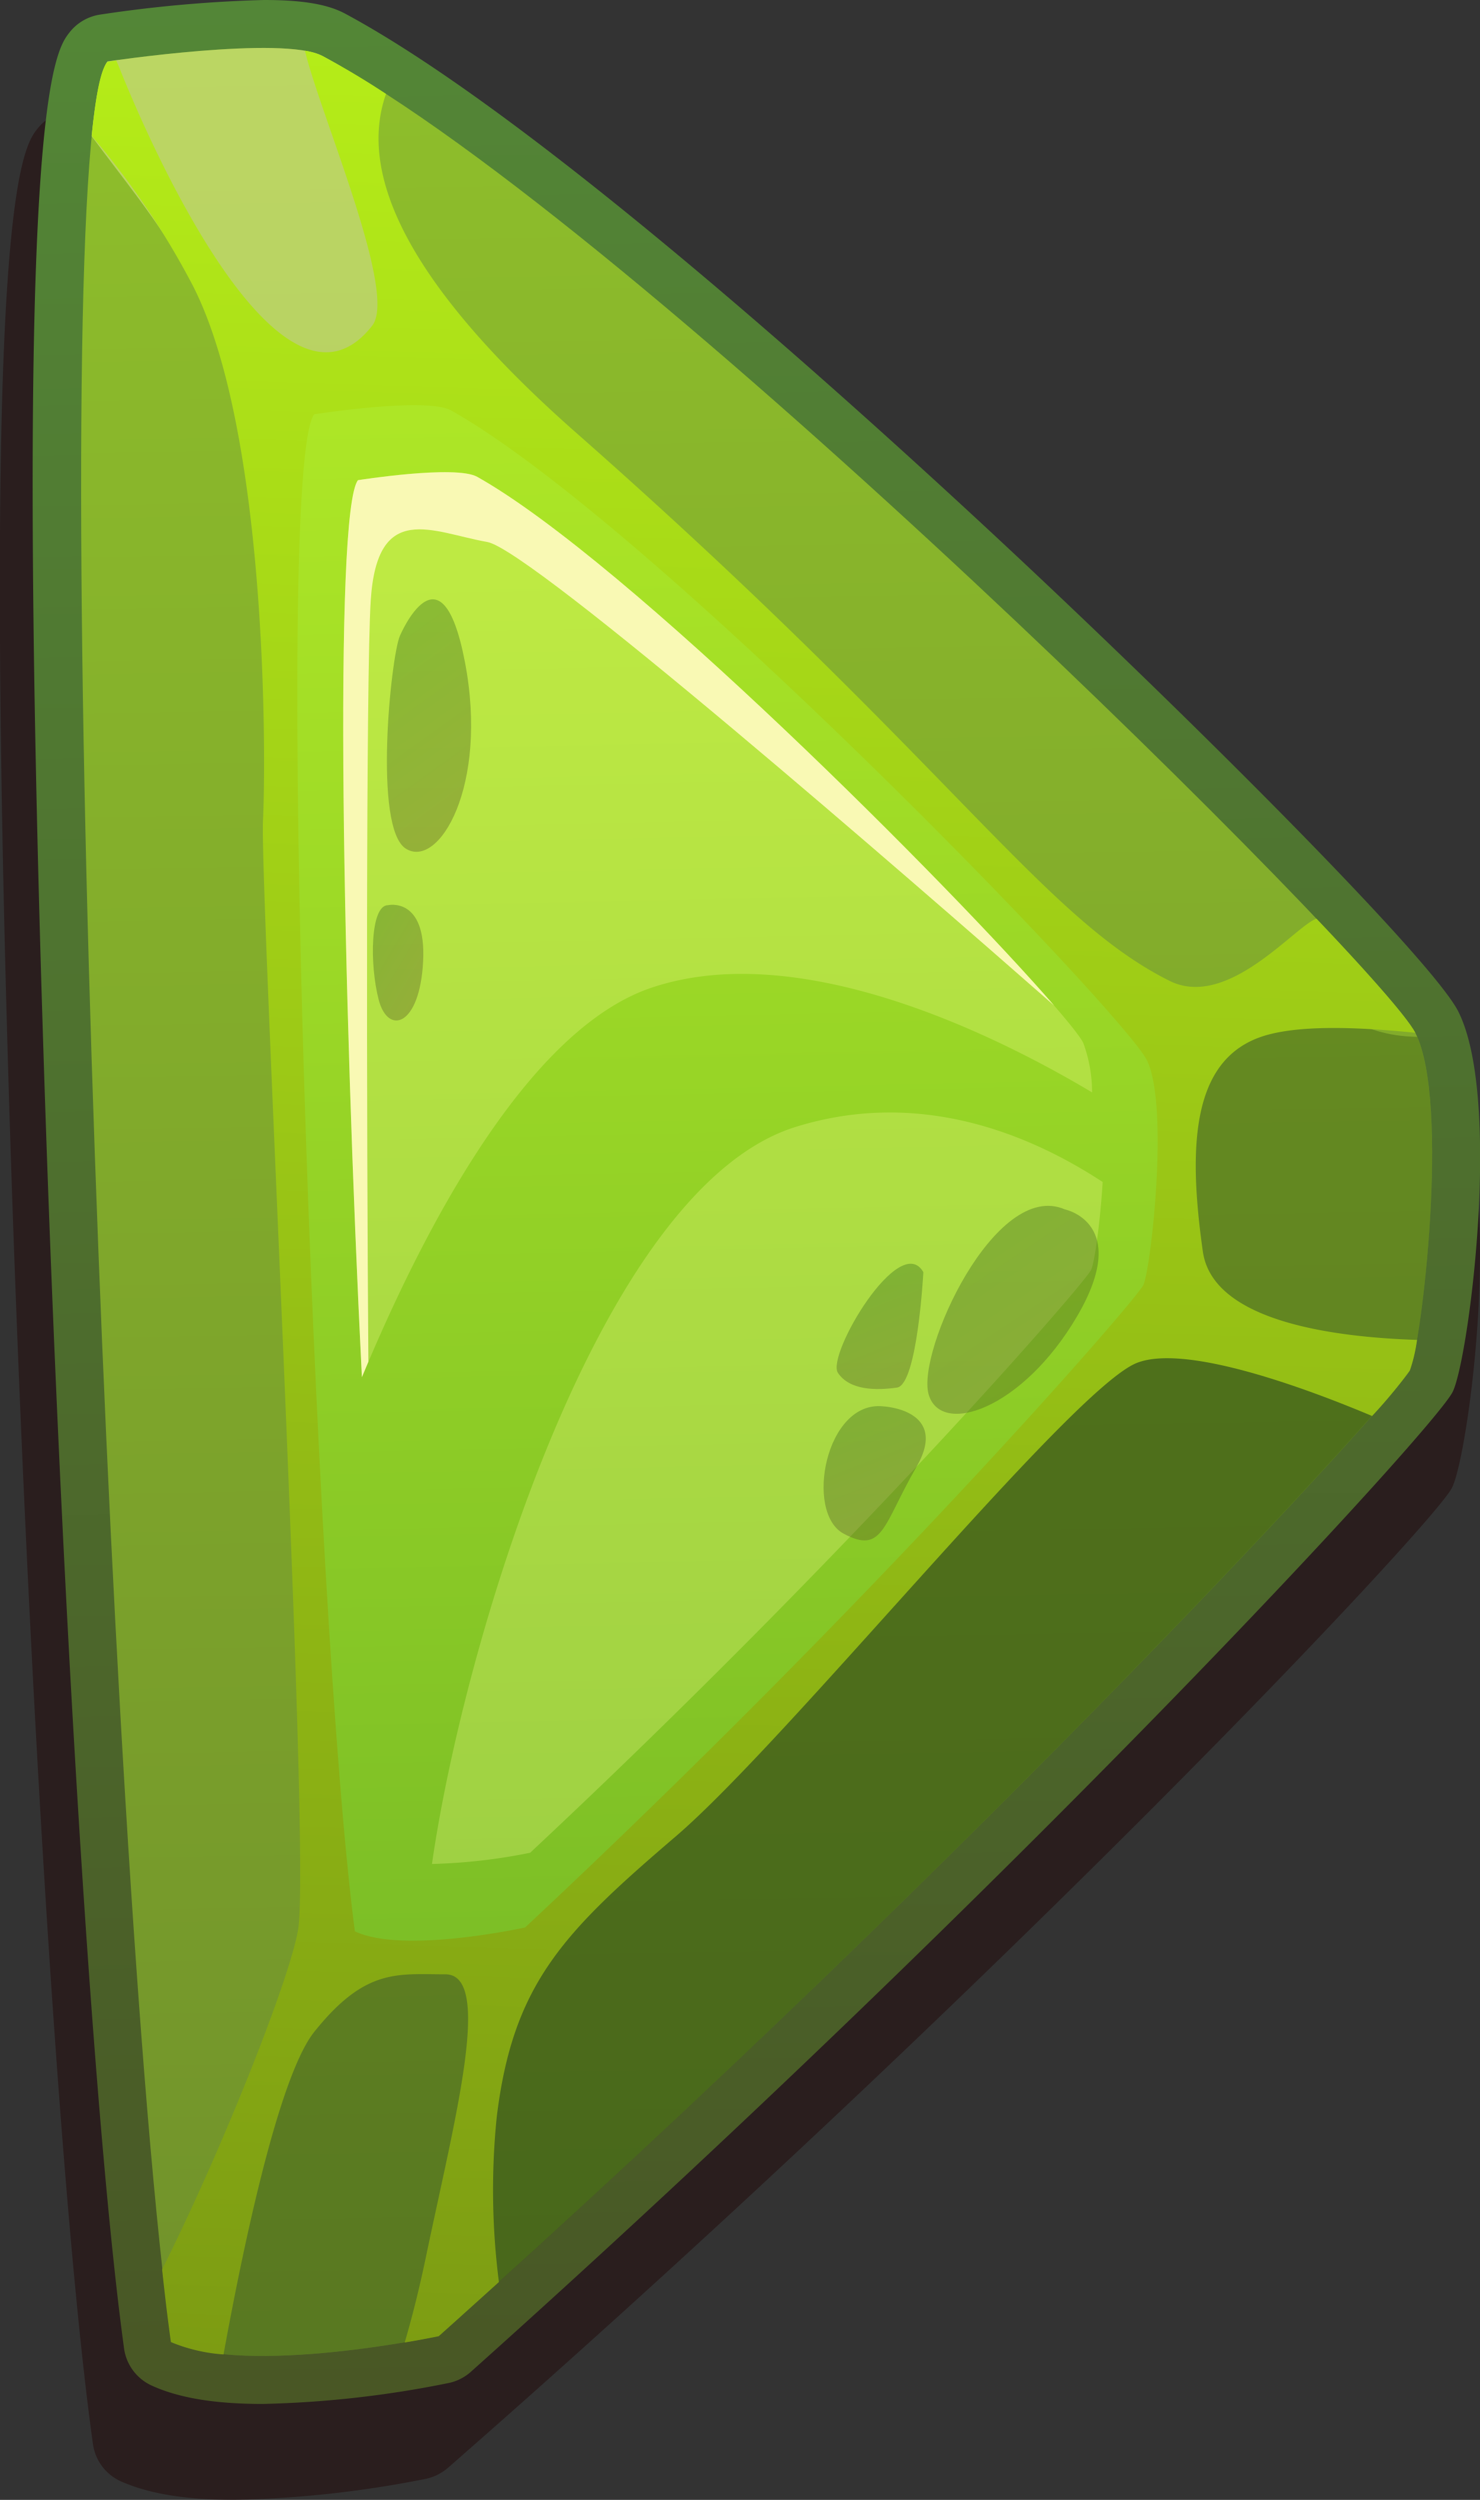 <svg xmlns="http://www.w3.org/2000/svg" xmlns:xlink="http://www.w3.org/1999/xlink" viewBox="0 0 168.7 284.82"><rect x="0" y="0" width="168.7" height="284.82" fill="#333333" stroke="none"/><defs><style>.cls-1{fill:#210606;opacity:0.45;}.cls-2{fill:url(#linear-gradient);}.cls-3{fill:url(#linear-gradient-2);}.cls-4{fill:#fffbb8;opacity:0.4;}.cls-5{fill:#27440e;opacity:0.32;}.cls-6{fill:url(#linear-gradient-3);}.cls-7{fill:url(#linear-gradient-4);}.cls-8{fill:#faff99;opacity:0.26;}.cls-9{fill:#f9f9b4;}.cls-10,.cls-11,.cls-12,.cls-13,.cls-14{opacity:0.39;}.cls-10{fill:url(#linear-gradient-5);}.cls-11{fill:url(#linear-gradient-6);}.cls-12{fill:url(#linear-gradient-7);}.cls-13{fill:url(#linear-gradient-8);}.cls-14{fill:url(#linear-gradient-9);}</style><linearGradient id="linear-gradient" x1="-607.71" y1="-21.31" x2="-614.52" y2="363.75" gradientTransform="matrix(-1, 0, 0, 1, -523.63, 0)" gradientUnits="userSpaceOnUse"><stop offset="0" stop-color="#548a38"/><stop offset="1" stop-color="#45471f"/></linearGradient><linearGradient id="linear-gradient-2" x1="-607.87" y1="-17.81" x2="-615.16" y2="408.96" gradientTransform="matrix(-1, 0, 0, 1, -523.63, 0)" gradientUnits="userSpaceOnUse"><stop offset="0" stop-color="#91c22b"/><stop offset="1" stop-color="#617a2b"/></linearGradient><linearGradient id="linear-gradient-3" x1="-613.93" y1="-54.97" x2="-599.36" y2="414.95" gradientTransform="matrix(-1, 0, 0, 1, -523.63, 0)" gradientUnits="userSpaceOnUse"><stop offset="0" stop-color="#c2ff1a"/><stop offset="1" stop-color="#5e700f"/></linearGradient><linearGradient id="linear-gradient-4" x1="-605.22" y1="46.92" x2="-615.16" y2="517.43" gradientTransform="matrix(-1, 0, 0, 1, -523.63, 0)" gradientUnits="userSpaceOnUse"><stop offset="0" stop-color="#ade626"/><stop offset="0.99" stop-color="#2b7d26"/></linearGradient><linearGradient id="linear-gradient-5" x1="-661.1" y1="183.03" x2="-628.74" y2="134.48" gradientTransform="matrix(-1, 0, 0, 1, -523.63, 0)" gradientUnits="userSpaceOnUse"><stop offset="0" stop-color="#73572e"/><stop offset="1" stop-color="#3b701c"/></linearGradient><linearGradient id="linear-gradient-6" x1="-629.11" y1="182.03" x2="-620.01" y2="158.76" xlink:href="#linear-gradient-5"/><linearGradient id="linear-gradient-7" x1="-630.51" y1="167.34" x2="-622.32" y2="146.4" xlink:href="#linear-gradient-5"/><linearGradient id="linear-gradient-8" x1="-586" y1="102.31" x2="-566.11" y2="74.66" xlink:href="#linear-gradient-5"/><linearGradient id="linear-gradient-9" x1="-577.1" y1="114.51" x2="-563.28" y2="106.42" xlink:href="#linear-gradient-5"/></defs><title>levels_next</title><g id="Layer_2" data-name="Layer 2"><g id="Ñëîé_1" data-name="Ñëîé 1"><path class="cls-1" d="M4.33,14.59a5.62,5.62,0,0,1,3.55-2A157.91,157.91,0,0,1,27,10.93c4.48,0,7.4.48,9.46,1.56C58.08,23.86,94,55.41,113.5,73.2c23.08,21.07,49.79,47.32,52.68,53,5.09,10,1.21,39.64-.68,43.32-2.13,4.17-50.84,56-114.43,111.64a5.63,5.63,0,0,1-2.57,1.27,124.08,124.08,0,0,1-21.71,2.39h0c-5.57,0-9.81-.69-13-2.11a5.48,5.48,0,0,1-3.19-4.22c-3.51-25-7.36-85.35-9.37-146.86C-2.27,22.81,2.52,16.84,4.33,14.59Z"/><path class="cls-2" d="M7.95,3.66a5.47,5.47,0,0,1,3.48-2A151,151,0,0,1,30.1,0c4.38,0,7.24.48,9.25,1.56,21.17,11.37,56.3,42.92,75.37,60.71,22.57,21.07,48.69,47.33,51.52,53,5,10,1.18,39.64-.66,43.32-2.08,4.17-49.72,56-111.91,111.64a5.48,5.48,0,0,1-2.51,1.27,119,119,0,0,1-21.23,2.39h0c-5.45,0-9.59-.69-12.67-2.11a5.46,5.46,0,0,1-3.12-4.22c-3.43-25-7.2-85.35-9.16-146.86C1.49,11.88,6.18,5.91,7.95,3.66Z"/><path class="cls-3" d="M12.25,7S32.32,4,36.76,6.38C72.55,25.59,157.37,109.76,161.35,117.71s.66,35.78-.66,38.44S113,209.82,50,266.15c0,0-21.87,4.64-30.48.66C12.25,213.8,5,16.32,12.25,7Z"/><path class="cls-4" d="M12.25,7S32.32,4,36.76,6.38c.67.36,1.36.75,2.07,1.16,3.7,12.18,9,32.21,4.6,33.83C37,43.69,27.71,41.94,21.3,30.88,17.9,25,13.85,20.12,10.44,15.51,10.9,10.94,11.5,8,12.25,7Z"/><path class="cls-5" d="M19.71,262.16c9.63-23,15.56-47.43,24.46-57.07s43.72-28.9,52.62-37.79,40-51.88,50.4-52.62c5.59-.4,7.21,3.34,14.35,3.45,3.68,8.45.46,35.41-.85,38S113,209.82,50,266.15c0,0-21.87,4.64-30.48.66-.14-1-.28-2.13-.43-3.27C19.31,263.09,19.51,262.63,19.71,262.16Z"/><path class="cls-5" d="M100.32,163.4C110,156.2,119,151.78,123.81,152c7,.35,23.11,3.82,35,6.56-9.32,11-51.2,55.85-106.22,105.3,1.19-14.38,4.91-38.8,13-58.86,4.31-10.65,12.32-21.12,21.18-29.91a80.27,80.27,0,0,0,10-7.82C97.73,166.36,98.93,165,100.32,163.4Z"/><path class="cls-6" d="M10.45,15.47c.46-4.55,1-7.48,1.8-8.43l1-.14c.13.3.27.6.39.91C18,18.73,32.43,49.91,42.43,37.1,45.36,33.35,36.48,13,34.76,5.78a6.92,6.92,0,0,1,2,.6C39,7.58,41.43,9,44,10.7c-2.78,7.92.46,19.93,21.7,38.63,42.62,37.52,53,55.13,67.61,62.42,6.64,3.32,14.35-6.29,16.75-7.08,6.3,6.63,10.4,11.34,11.26,13-5.69-.58-12.24-.93-16.56.16-8.74,2.19-9.47,12-7.65,24.77,1.11,7.78,14.3,9.73,24.41,10.06a17.17,17.17,0,0,1-.83,3.5,55.36,55.36,0,0,1-4.29,5.17c-8-3.37-21.54-8.28-26.93-6-7.65,3.28-39.71,43-52.46,53.91S58.43,226,56.61,241.31A82.45,82.45,0,0,0,56.87,260q-3.39,3.07-6.86,6.17s-1.51.32-3.88.72c.82-2.8,1.66-6.08,2.45-9.9,3.28-15.67,7.65-32.05,2.18-32.05s-9.11-.73-14.94,6.56c-4.14,5.18-8.29,25.46-10.34,36.75a19.09,19.09,0,0,1-6-1.41c-.34-2.46-.68-5.23-1-8.28,6.72-13.38,14.54-33,15.5-38.72,1.46-8.74-4.37-118.39-4-126.4S30.38,49,22,32.58A91.69,91.69,0,0,0,10.45,15.47Z"/><path class="cls-7" d="M35.81,47.2s12.78-2,15.61-.44c22.79,12.79,76.79,68.78,79.33,74.07s.42,23.81-.42,25.57S99.95,182.12,59.86,219.6c0,0-13.92,3.08-19.41.44C35.81,184.77,31.17,53.37,35.81,47.2Z"/><path class="cls-8" d="M54.39,54.32c19.84,11.14,66.88,59.9,69.09,64.51a16.2,16.2,0,0,1,1,5.63c-10.05-6-32.86-17.71-50.15-11.95-14,4.65-25.84,27-33.07,44.39-2.2-44-3.22-98.53-.45-102.2C40.8,54.71,51.93,52.94,54.39,54.32Z"/><path class="cls-9" d="M41.25,156.91c-2.2-44-3.22-98.53-.45-102.2,0,0,11.13-1.77,13.6-.38,17.08,9.59,54.3,47,65.75,60.23-16.29-14.3-59.53-51.91-64.61-52.81C49.26,60.64,43,57,42.26,68.39c-.55,8.45-.48,60-.27,86.76Z"/><path class="cls-8" d="M49.24,212.37c3.47-24.44,18.94-77.09,41.53-84,14-4.32,26.48.77,34.92,6.3-.3,4.82-.94,9.18-1.31,10-.76,1.6-27.57,32.41-63.95,66.42A64.33,64.33,0,0,1,49.24,212.37Z"/><path class="cls-10" d="M121.38,137.79s7.63,1.54,1.4,12.17-15.55,13.73-16.93,8.9S113.44,134.33,121.38,137.79Z"/><path class="cls-11" d="M100.66,160.23s7.6.35,3.8,6.91-3.8,10-8.29,7.6S94.1,159.54,100.66,160.23Z"/><path class="cls-12" d="M105.25,144.94s-.67,12.81-3,13.15-5.4.34-6.74-1.68S102.55,140.22,105.25,144.94Z"/><path class="cls-13" d="M45.58,72.45s4.72-11.13,7.42,3-3,23.6-6.74,21.24S44.56,74.81,45.58,72.45Z"/><path class="cls-14" d="M44.23,103.13s4.38-1,4,6.41-4,8.43-5.06,4.38S42.21,103.13,44.23,103.13Z"/></g></g></svg>